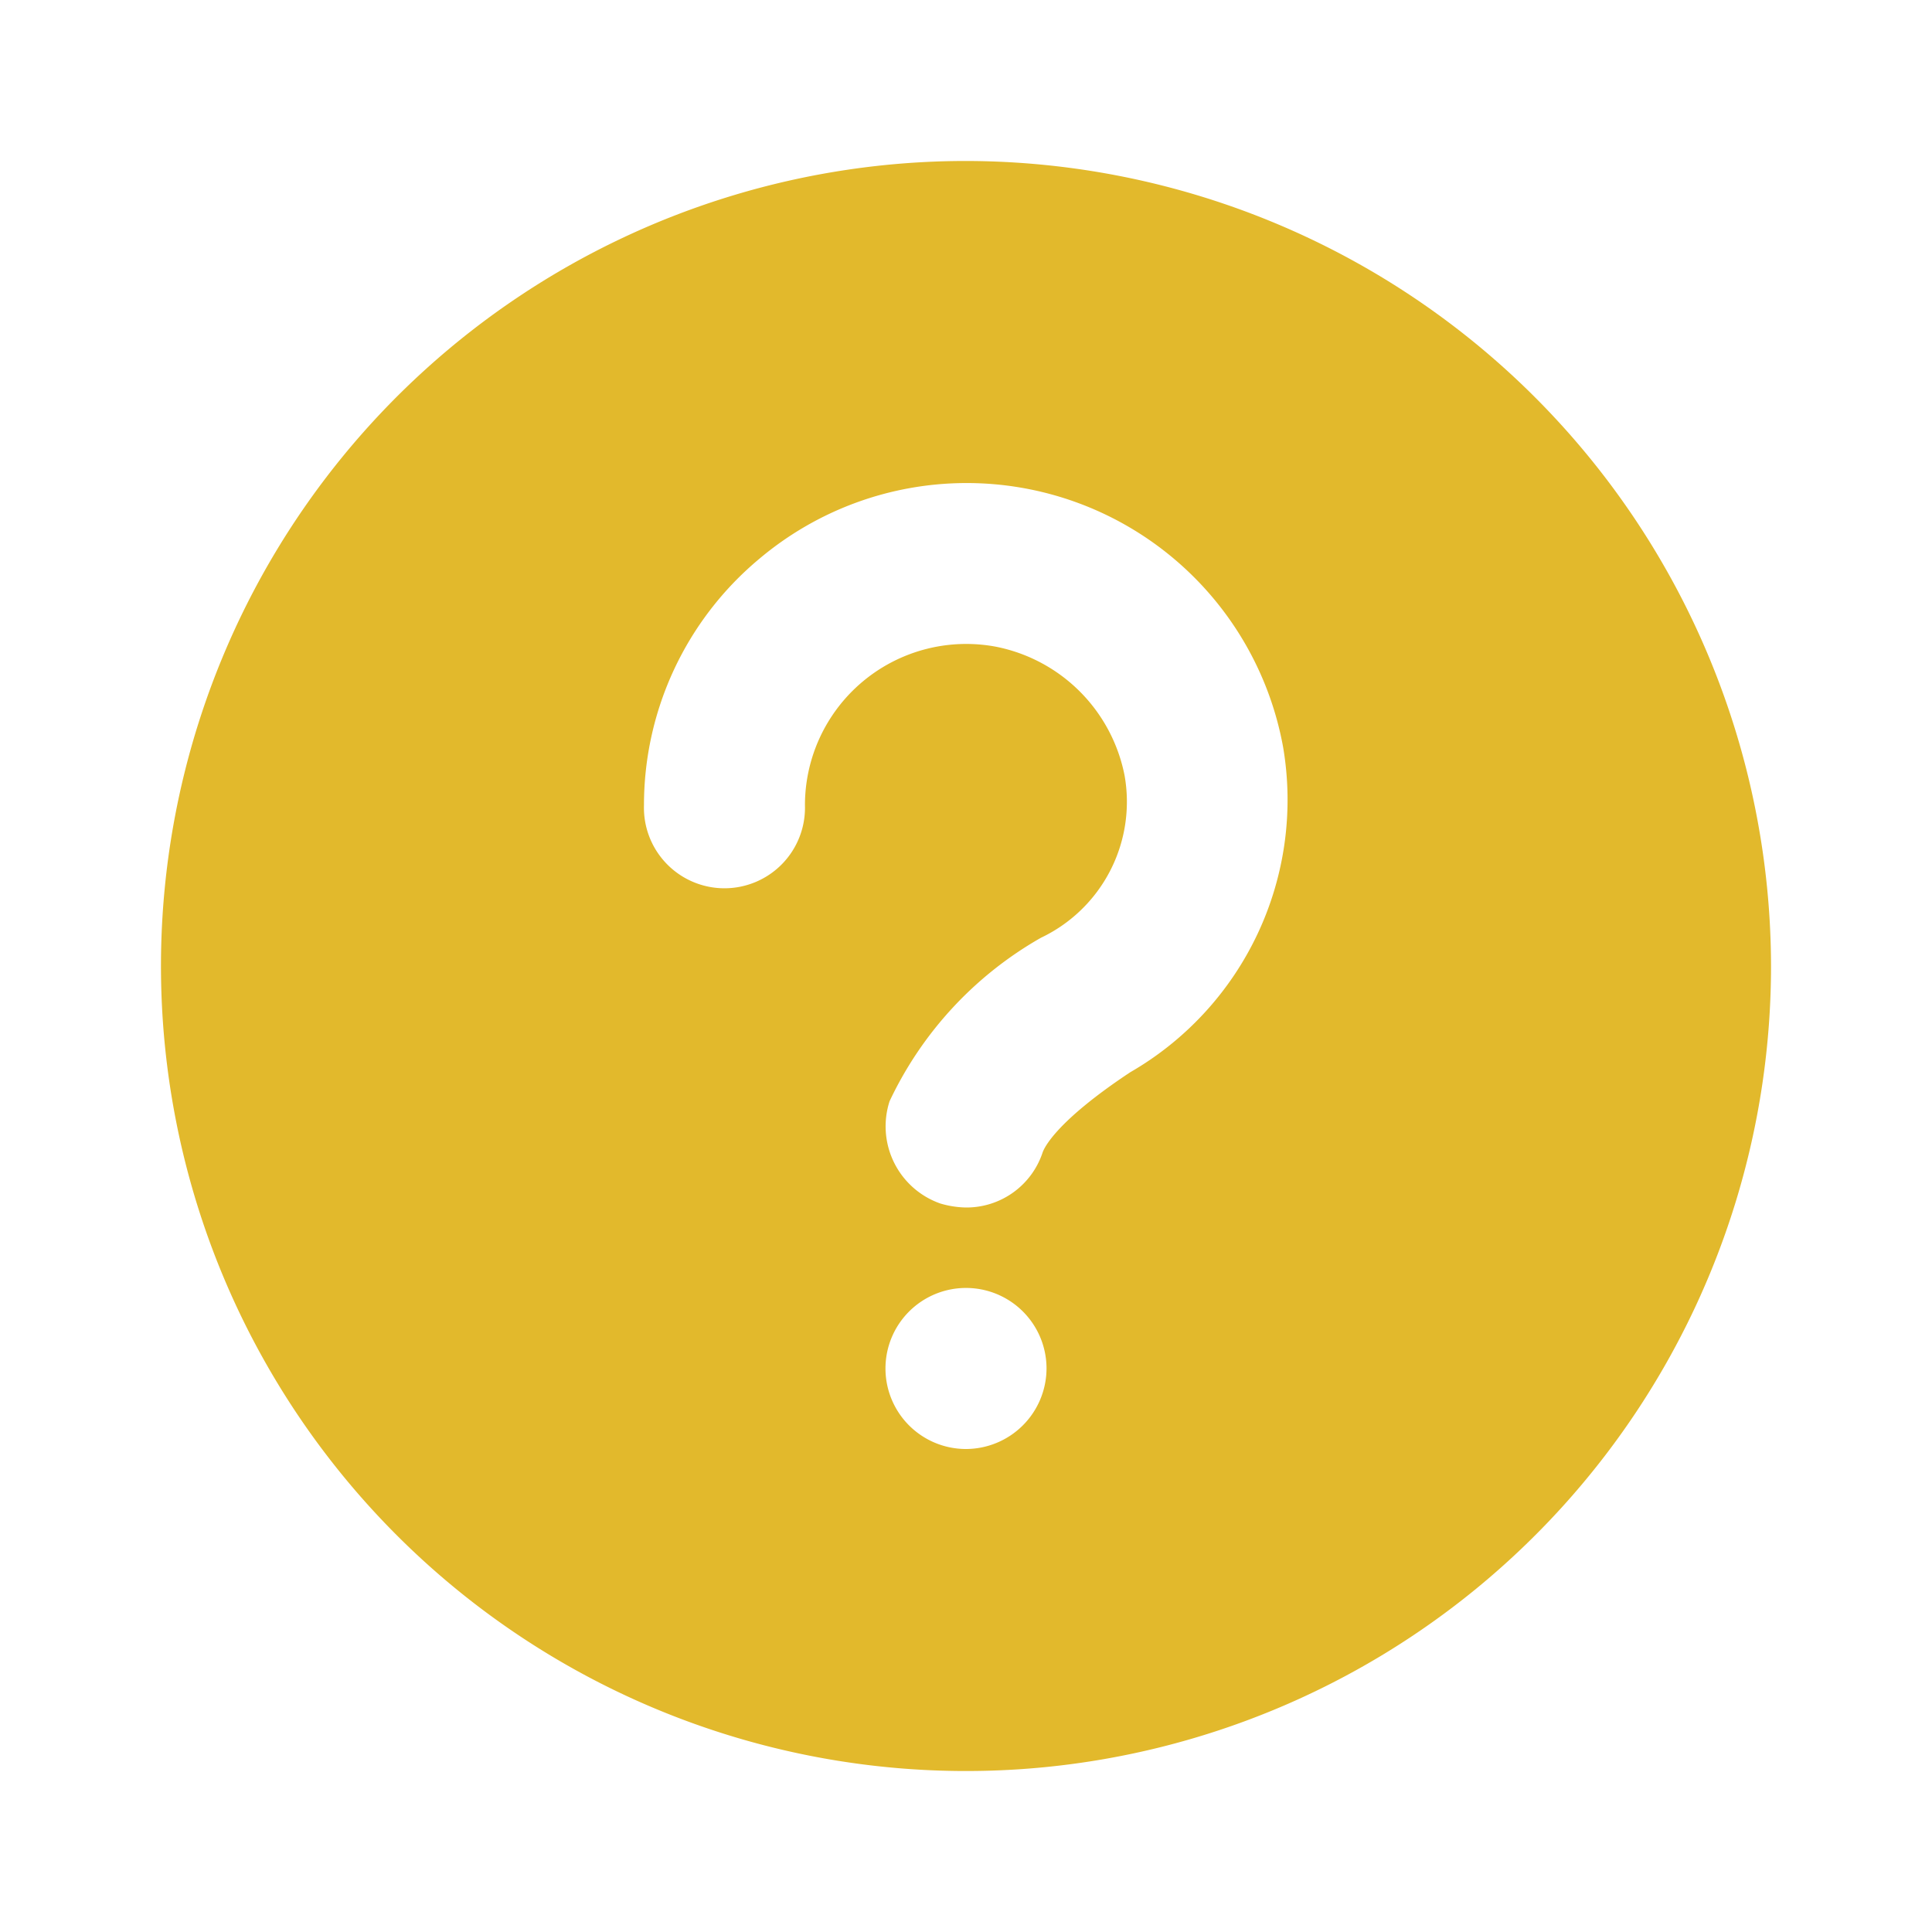 <svg xmlns="http://www.w3.org/2000/svg" width="25" height="25" viewBox="0 0 25 25">
  <g id="Group_48218" data-name="Group 48218" transform="translate(-6082 2516)">
    <rect id="Path" width="25" height="25" transform="translate(6082 -2516)" fill="rgba(255,255,255,0)"/>
    <path id="question-circle-Filled_1_" d="M263.417,2555a10.417,10.417,0,1,0,10.417,10.417A10.434,10.434,0,0,0,263.417,2555Zm0,16.667a1.042,1.042,0,1,1,1.042-1.042A1.045,1.045,0,0,1,263.417,2571.667Zm2.125-4.875c-.958.635-1.115.979-1.135,1.042a1.038,1.038,0,0,1-.99.708,1.235,1.235,0,0,1-.333-.052,1.058,1.058,0,0,1-.656-1.323,4.777,4.777,0,0,1,1.958-2.115,1.948,1.948,0,0,0,1.083-2.1,2.114,2.114,0,0,0-1.667-1.667,2.087,2.087,0,0,0-2.469,2.052,1.042,1.042,0,1,1-2.083,0,4.149,4.149,0,0,1,1.49-3.187,4.162,4.162,0,0,1,6.781,2.438A4.07,4.07,0,0,1,265.542,2566.792Z" transform="translate(5831.083 -5068.917)" fill="#e2b92c"/>
  </g>
</svg>
